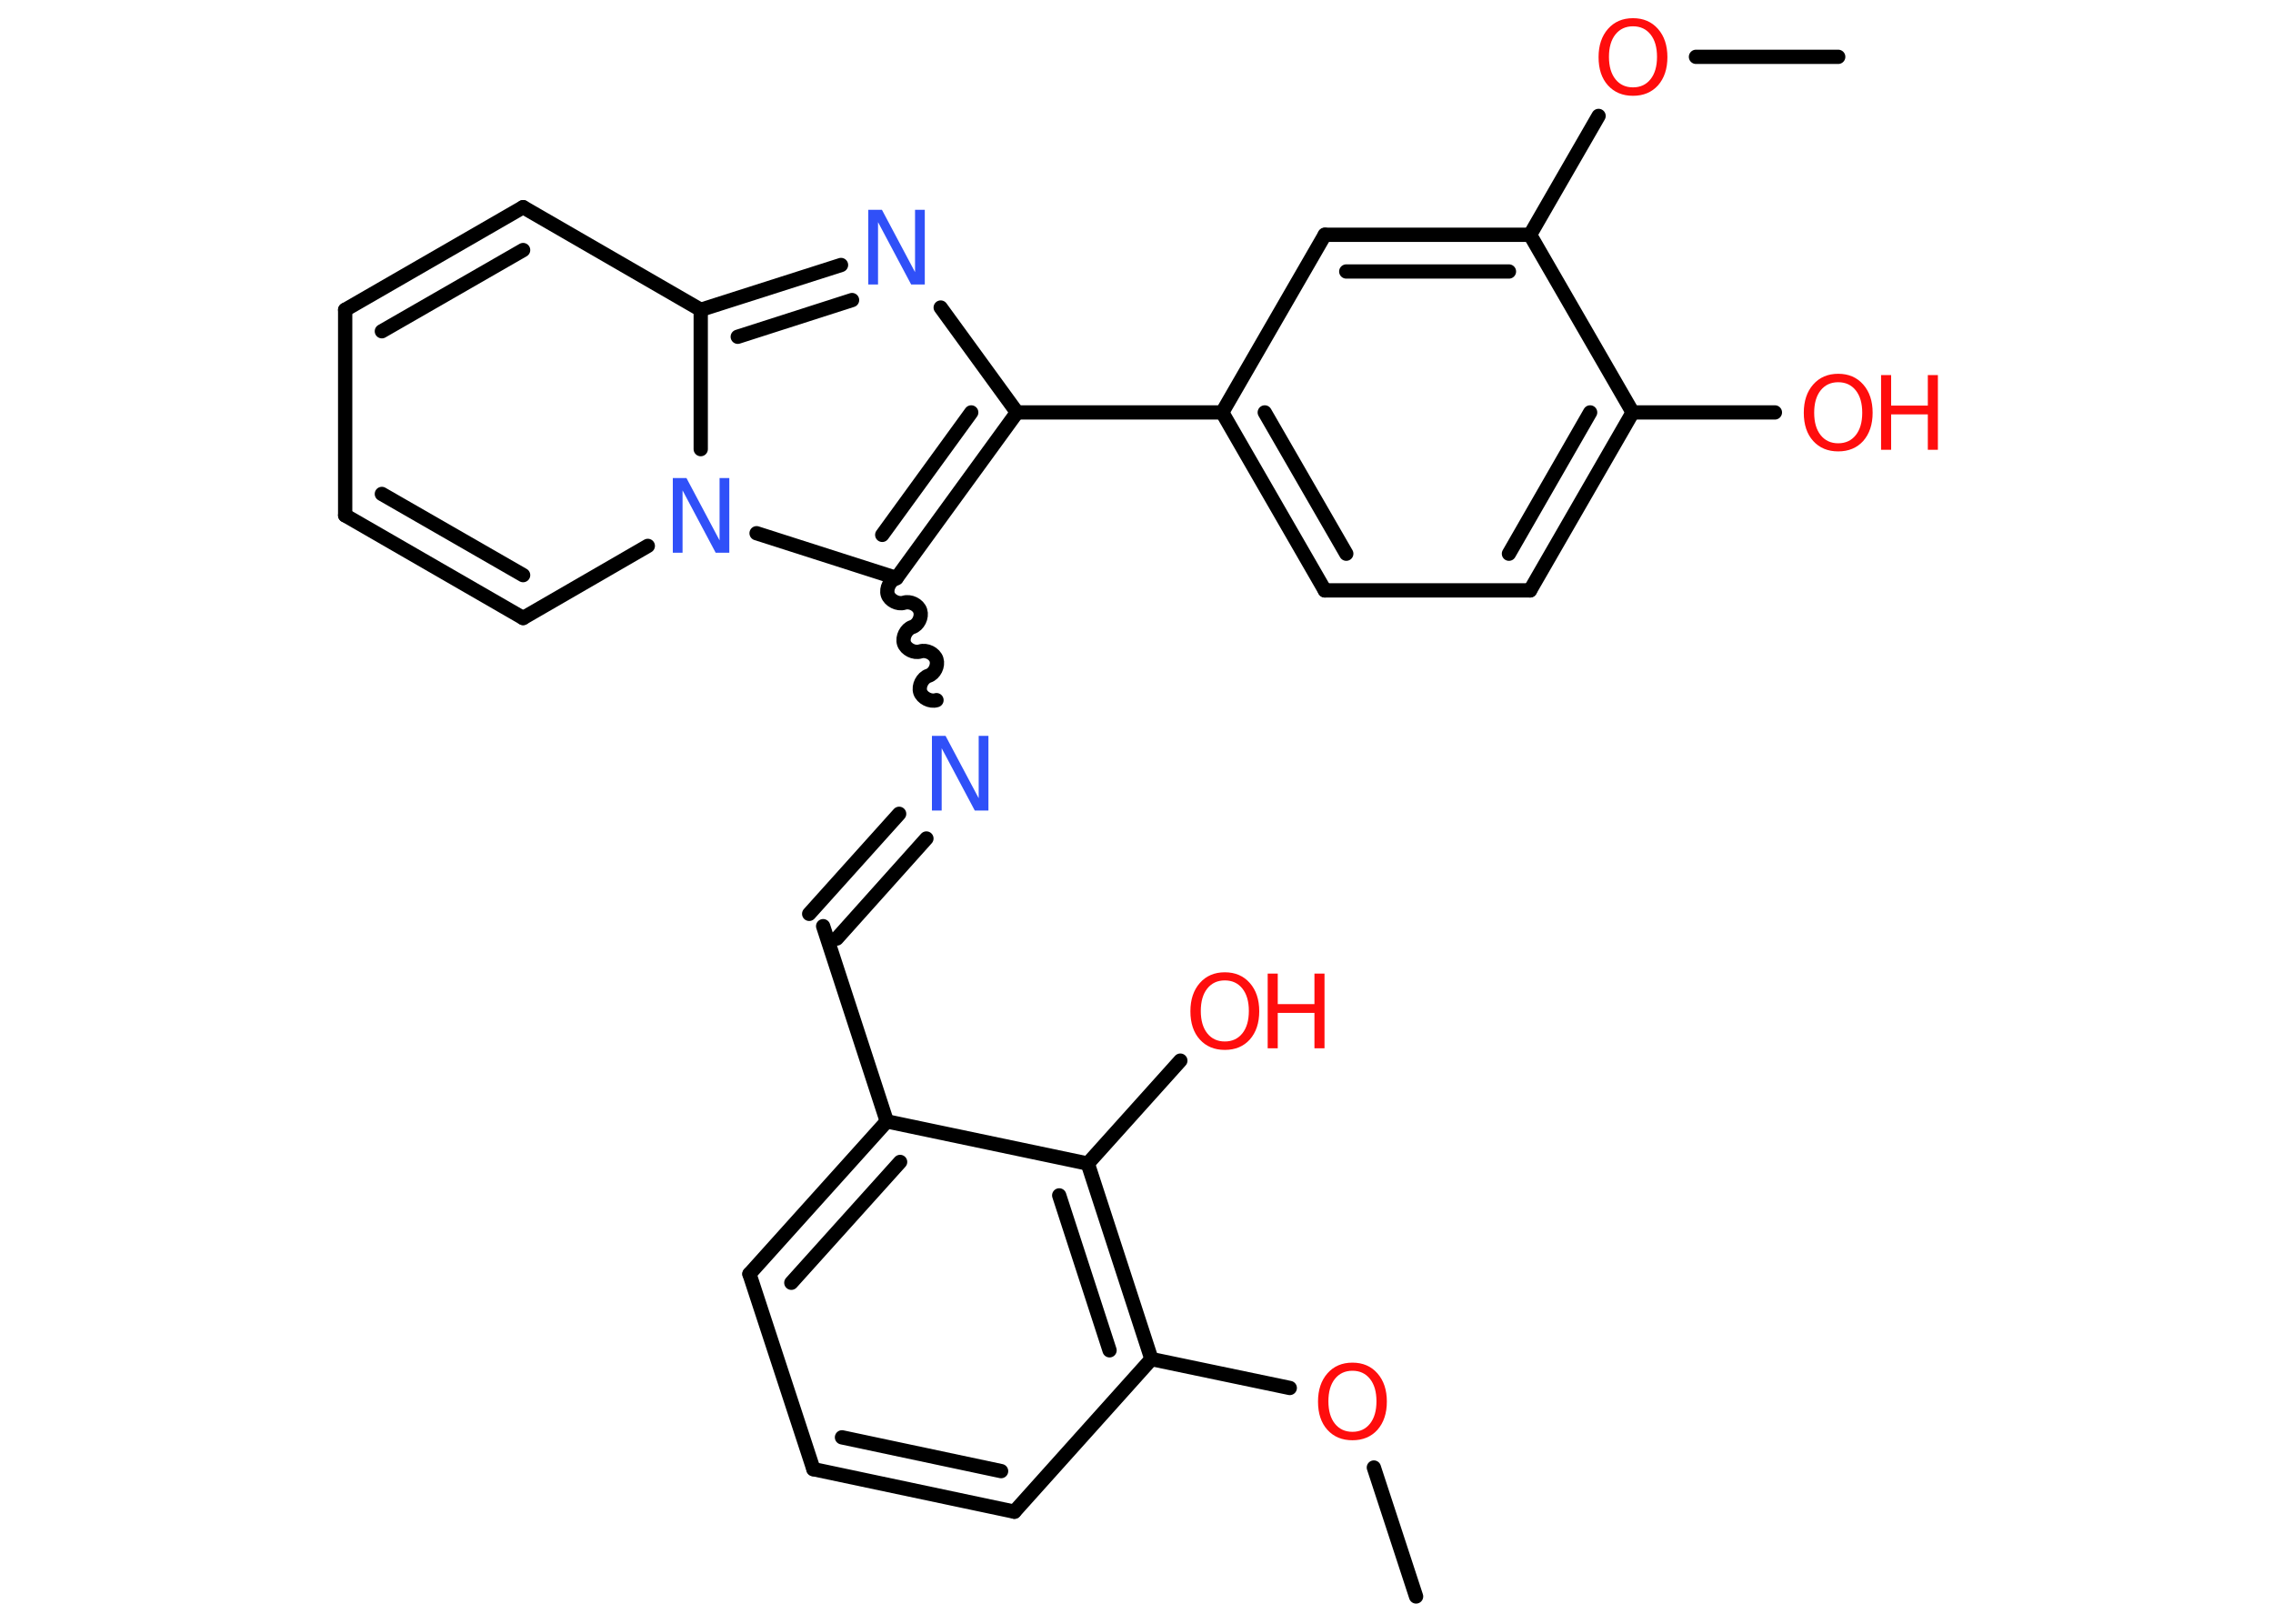 <?xml version='1.0' encoding='UTF-8'?>
<!DOCTYPE svg PUBLIC "-//W3C//DTD SVG 1.1//EN" "http://www.w3.org/Graphics/SVG/1.1/DTD/svg11.dtd">
<svg version='1.2' xmlns='http://www.w3.org/2000/svg' xmlns:xlink='http://www.w3.org/1999/xlink' width='70.0mm' height='50.0mm' viewBox='0 0 70.0 50.0'>
  <desc>Generated by the Chemistry Development Kit (http://github.com/cdk)</desc>
  <g stroke-linecap='round' stroke-linejoin='round' stroke='#000000' stroke-width='.44' fill='#FF0D0D'>
    <rect x='.0' y='.0' width='70.0' height='50.0' fill='#FFFFFF' stroke='none'/>
    <g id='mol1' class='mol'>
      <line id='mol1bnd1' class='bond' x1='56.61' y1='1.75' x2='52.23' y2='1.75'/>
      <line id='mol1bnd2' class='bond' x1='49.23' y1='3.57' x2='47.12' y2='7.23'/>
      <g id='mol1bnd3' class='bond'>
        <line x1='47.12' y1='7.23' x2='40.8' y2='7.23'/>
        <line x1='46.47' y1='8.36' x2='41.46' y2='8.36'/>
      </g>
      <line id='mol1bnd4' class='bond' x1='40.8' y1='7.23' x2='37.64' y2='12.7'/>
      <line id='mol1bnd5' class='bond' x1='37.64' y1='12.7' x2='31.32' y2='12.7'/>
      <line id='mol1bnd6' class='bond' x1='31.32' y1='12.7' x2='28.97' y2='9.47'/>
      <g id='mol1bnd7' class='bond'>
        <line x1='25.9' y1='8.16' x2='21.58' y2='9.54'/>
        <line x1='26.24' y1='9.24' x2='22.72' y2='10.37'/>
      </g>
      <line id='mol1bnd8' class='bond' x1='21.58' y1='9.54' x2='16.11' y2='6.38'/>
      <g id='mol1bnd9' class='bond'>
        <line x1='16.11' y1='6.38' x2='10.63' y2='9.54'/>
        <line x1='16.11' y1='7.7' x2='11.76' y2='10.2'/>
      </g>
      <line id='mol1bnd10' class='bond' x1='10.63' y1='9.54' x2='10.63' y2='15.87'/>
      <g id='mol1bnd11' class='bond'>
        <line x1='10.63' y1='15.87' x2='16.11' y2='19.03'/>
        <line x1='11.76' y1='15.21' x2='16.11' y2='17.71'/>
      </g>
      <line id='mol1bnd12' class='bond' x1='16.11' y1='19.03' x2='19.95' y2='16.81'/>
      <line id='mol1bnd13' class='bond' x1='21.58' y1='9.54' x2='21.58' y2='13.83'/>
      <line id='mol1bnd14' class='bond' x1='23.3' y1='16.42' x2='27.61' y2='17.8'/>
      <g id='mol1bnd15' class='bond'>
        <line x1='27.61' y1='17.8' x2='31.32' y2='12.7'/>
        <line x1='27.17' y1='16.47' x2='29.91' y2='12.7'/>
      </g>
      <path id='mol1bnd16' class='bond' d='M28.84 21.56c-.19 .06 -.44 -.07 -.5 -.25c-.06 -.19 .07 -.44 .25 -.5c.19 -.06 .31 -.31 .25 -.5c-.06 -.19 -.31 -.31 -.5 -.25c-.19 .06 -.44 -.07 -.5 -.25c-.06 -.19 .07 -.44 .25 -.5c.19 -.06 .31 -.31 .25 -.5c-.06 -.19 -.31 -.31 -.5 -.25c-.19 .06 -.44 -.07 -.5 -.25c-.06 -.19 .07 -.44 .25 -.5' fill='none' stroke='#000000' stroke-width='.44'/>
      <g id='mol1bnd17' class='bond'>
        <line x1='28.53' y1='25.82' x2='25.77' y2='28.9'/>
        <line x1='27.69' y1='25.06' x2='24.92' y2='28.14'/>
      </g>
      <line id='mol1bnd18' class='bond' x1='25.35' y1='28.52' x2='27.31' y2='34.53'/>
      <g id='mol1bnd19' class='bond'>
        <line x1='27.31' y1='34.53' x2='23.08' y2='39.23'/>
        <line x1='27.72' y1='35.78' x2='24.37' y2='39.5'/>
      </g>
      <line id='mol1bnd20' class='bond' x1='23.08' y1='39.23' x2='25.05' y2='45.24'/>
      <g id='mol1bnd21' class='bond'>
        <line x1='25.05' y1='45.24' x2='31.24' y2='46.55'/>
        <line x1='25.93' y1='44.26' x2='30.83' y2='45.3'/>
      </g>
      <line id='mol1bnd22' class='bond' x1='31.24' y1='46.55' x2='35.46' y2='41.85'/>
      <line id='mol1bnd23' class='bond' x1='35.46' y1='41.85' x2='39.72' y2='42.74'/>
      <line id='mol1bnd24' class='bond' x1='42.31' y1='45.19' x2='43.61' y2='49.16'/>
      <g id='mol1bnd25' class='bond'>
        <line x1='35.46' y1='41.85' x2='33.5' y2='35.83'/>
        <line x1='34.17' y1='41.58' x2='32.62' y2='36.81'/>
      </g>
      <line id='mol1bnd26' class='bond' x1='27.31' y1='34.53' x2='33.5' y2='35.83'/>
      <line id='mol1bnd27' class='bond' x1='33.5' y1='35.83' x2='36.35' y2='32.66'/>
      <g id='mol1bnd28' class='bond'>
        <line x1='37.64' y1='12.7' x2='40.8' y2='18.18'/>
        <line x1='38.95' y1='12.7' x2='41.46' y2='17.05'/>
      </g>
      <line id='mol1bnd29' class='bond' x1='40.8' y1='18.18' x2='47.12' y2='18.18'/>
      <g id='mol1bnd30' class='bond'>
        <line x1='47.12' y1='18.18' x2='50.28' y2='12.7'/>
        <line x1='46.47' y1='17.05' x2='48.97' y2='12.7'/>
      </g>
      <line id='mol1bnd31' class='bond' x1='47.12' y1='7.23' x2='50.28' y2='12.7'/>
      <line id='mol1bnd32' class='bond' x1='50.28' y1='12.7' x2='54.66' y2='12.7'/>
      <path id='mol1atm2' class='atom' d='M50.29 .81q-.34 .0 -.54 .25q-.2 .25 -.2 .69q.0 .44 .2 .69q.2 .25 .54 .25q.34 .0 .54 -.25q.2 -.25 .2 -.69q.0 -.44 -.2 -.69q-.2 -.25 -.54 -.25zM50.29 .56q.48 .0 .77 .33q.29 .33 .29 .87q.0 .54 -.29 .87q-.29 .32 -.77 .32q-.48 .0 -.77 -.32q-.29 -.32 -.29 -.87q.0 -.54 .29 -.87q.29 -.33 .77 -.33z' stroke='none'/>
      <path id='mol1atm7' class='atom' d='M26.74 6.46h.42l1.02 1.92v-1.92h.3v2.3h-.42l-1.02 -1.92v1.92h-.3v-2.3z' stroke='none' fill='#3050F8'/>
      <path id='mol1atm13' class='atom' d='M20.72 14.72h.42l1.02 1.92v-1.92h.3v2.3h-.42l-1.02 -1.92v1.92h-.3v-2.3z' stroke='none' fill='#3050F8'/>
      <path id='mol1atm15' class='atom' d='M28.7 22.66h.42l1.02 1.92v-1.92h.3v2.3h-.42l-1.02 -1.92v1.92h-.3v-2.3z' stroke='none' fill='#3050F8'/>
      <path id='mol1atm22' class='atom' d='M41.65 42.21q-.34 .0 -.54 .25q-.2 .25 -.2 .69q.0 .44 .2 .69q.2 .25 .54 .25q.34 .0 .54 -.25q.2 -.25 .2 -.69q.0 -.44 -.2 -.69q-.2 -.25 -.54 -.25zM41.65 41.96q.48 .0 .77 .33q.29 .33 .29 .87q.0 .54 -.29 .87q-.29 .32 -.77 .32q-.48 .0 -.77 -.32q-.29 -.32 -.29 -.87q.0 -.54 .29 -.87q.29 -.33 .77 -.33z' stroke='none'/>
      <g id='mol1atm25' class='atom'>
        <path d='M37.72 30.19q-.34 .0 -.54 .25q-.2 .25 -.2 .69q.0 .44 .2 .69q.2 .25 .54 .25q.34 .0 .54 -.25q.2 -.25 .2 -.69q.0 -.44 -.2 -.69q-.2 -.25 -.54 -.25zM37.72 29.94q.48 .0 .77 .33q.29 .33 .29 .87q.0 .54 -.29 .87q-.29 .32 -.77 .32q-.48 .0 -.77 -.32q-.29 -.32 -.29 -.87q.0 -.54 .29 -.87q.29 -.33 .77 -.33z' stroke='none'/>
        <path d='M39.04 29.98h.31v.94h1.13v-.94h.31v2.3h-.31v-1.09h-1.13v1.09h-.31v-2.3z' stroke='none'/>
      </g>
      <g id='mol1atm29' class='atom'>
        <path d='M56.61 11.77q-.34 .0 -.54 .25q-.2 .25 -.2 .69q.0 .44 .2 .69q.2 .25 .54 .25q.34 .0 .54 -.25q.2 -.25 .2 -.69q.0 -.44 -.2 -.69q-.2 -.25 -.54 -.25zM56.61 11.51q.48 .0 .77 .33q.29 .33 .29 .87q.0 .54 -.29 .87q-.29 .32 -.77 .32q-.48 .0 -.77 -.32q-.29 -.32 -.29 -.87q.0 -.54 .29 -.87q.29 -.33 .77 -.33z' stroke='none'/>
        <path d='M57.93 11.55h.31v.94h1.13v-.94h.31v2.3h-.31v-1.09h-1.13v1.09h-.31v-2.3z' stroke='none'/>
      </g>
    </g>
  </g>
</svg>
